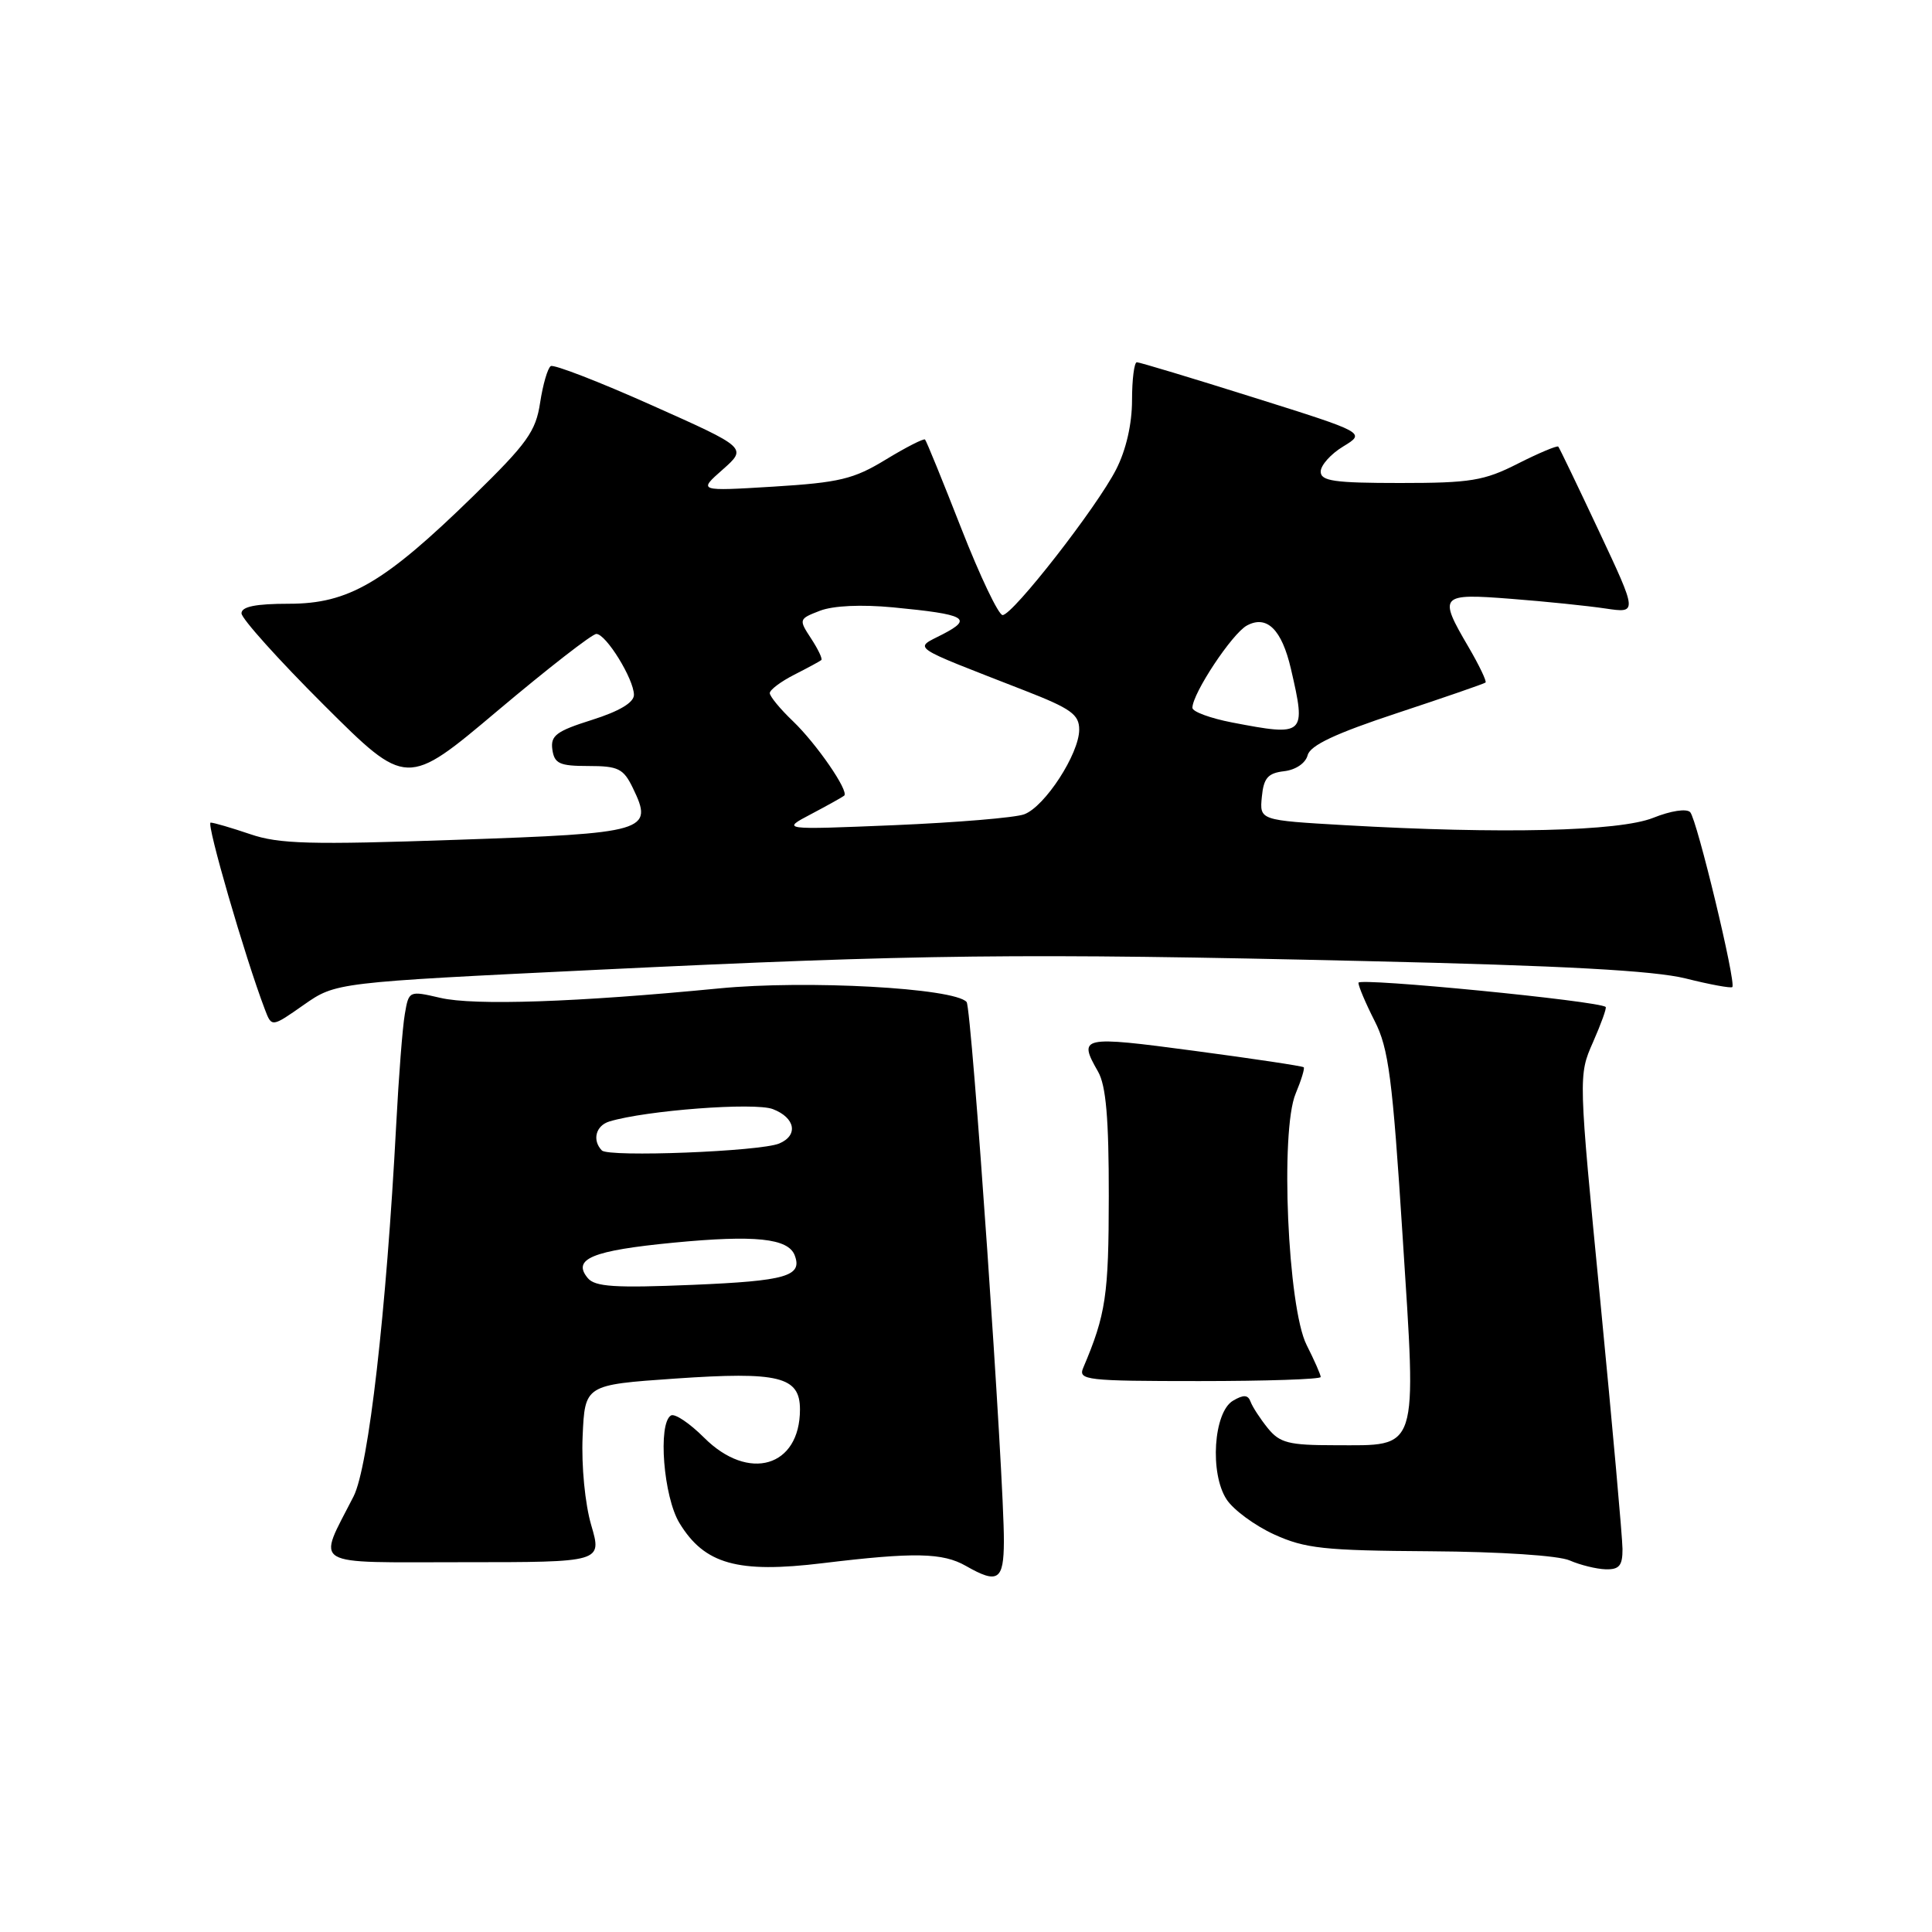 <?xml version="1.0" encoding="UTF-8" standalone="no"?>
<!DOCTYPE svg PUBLIC "-//W3C//DTD SVG 1.1//EN" "http://www.w3.org/Graphics/SVG/1.1/DTD/svg11.dtd" >
<svg xmlns="http://www.w3.org/2000/svg" xmlns:xlink="http://www.w3.org/1999/xlink" version="1.1" viewBox="0 0 256 256">
 <g >
 <path fill="currentColor"
d=" M 133.02 204.25 C 133.07 195.98 128.75 133.53 128.08 132.77 C 126.45 130.91 106.87 129.84 95.27 130.97 C 76.47 132.80 62.82 133.27 58.34 132.22 C 54.19 131.26 54.17 131.27 53.64 134.38 C 53.34 136.09 52.83 142.68 52.50 149.00 C 51.19 173.83 48.84 194.37 46.85 198.28 C 42.02 207.77 40.74 207.00 61.42 207.00 C 79.78 207.00 79.78 207.00 78.34 202.09 C 77.52 199.28 77.03 194.27 77.20 190.34 C 77.50 183.50 77.50 183.50 89.44 182.67 C 103.23 181.72 106.00 182.40 106.00 186.76 C 106.00 194.40 99.20 196.40 93.30 190.50 C 91.38 188.58 89.40 187.25 88.90 187.56 C 87.15 188.64 87.92 198.35 90.03 201.81 C 93.35 207.27 97.74 208.50 109.00 207.13 C 121.14 205.66 124.91 205.73 128.00 207.50 C 132.22 209.91 133.00 209.41 133.02 204.25 Z  M 214.99 205.25 C 214.98 203.74 213.66 189.00 212.06 172.50 C 209.14 142.50 209.14 142.50 211.08 138.10 C 212.15 135.67 212.91 133.57 212.76 133.43 C 211.96 132.64 180.00 129.51 180.00 130.22 C 180.00 130.69 180.97 132.97 182.15 135.29 C 184.00 138.91 184.51 142.84 185.85 163.76 C 187.71 192.73 188.10 191.50 176.88 191.50 C 170.76 191.50 169.58 191.20 167.99 189.24 C 166.98 187.99 165.96 186.42 165.71 185.74 C 165.37 184.81 164.79 184.77 163.38 185.60 C 160.80 187.12 160.27 195.23 162.53 198.68 C 163.43 200.06 166.27 202.15 168.83 203.32 C 172.94 205.19 175.43 205.46 189.50 205.55 C 198.80 205.61 206.55 206.12 208.00 206.77 C 209.38 207.37 211.51 207.90 212.75 207.94 C 214.56 207.99 215.00 207.46 214.99 205.25 Z  M 175.00 182.46 C 175.00 182.16 174.16 180.25 173.13 178.21 C 170.63 173.26 169.61 149.83 171.68 144.91 C 172.42 143.14 172.90 141.57 172.75 141.42 C 172.60 141.26 166.06 140.28 158.24 139.24 C 143.24 137.24 142.83 137.33 145.50 142.00 C 146.55 143.84 146.93 148.18 146.92 158.50 C 146.91 171.63 146.54 174.16 143.53 181.25 C 142.84 182.87 143.94 183.00 158.89 183.00 C 167.75 183.00 175.00 182.76 175.00 182.46 Z  M 79.00 128.51 C 121.89 126.44 135.20 126.28 181.00 127.35 C 207.16 127.95 219.16 128.61 223.36 129.65 C 226.58 130.46 229.37 130.97 229.54 130.79 C 230.08 130.26 224.85 108.57 223.96 107.62 C 223.48 107.11 221.39 107.43 219.05 108.37 C 214.56 110.16 198.93 110.53 178.20 109.34 C 166.90 108.69 166.90 108.69 167.20 105.59 C 167.44 103.09 168.00 102.44 170.15 102.19 C 171.69 102.01 172.99 101.13 173.27 100.07 C 173.61 98.76 176.95 97.19 185.12 94.49 C 191.38 92.42 196.65 90.60 196.84 90.44 C 197.02 90.29 196.01 88.17 194.59 85.74 C 190.55 78.85 190.77 78.61 200.25 79.35 C 204.79 79.70 210.41 80.28 212.74 80.63 C 216.98 81.26 216.98 81.26 211.87 70.38 C 209.06 64.40 206.64 59.36 206.48 59.18 C 206.33 59.01 203.92 60.02 201.13 61.43 C 196.65 63.71 194.86 64.00 185.53 64.00 C 176.79 64.00 175.00 63.74 175.00 62.49 C 175.00 61.65 176.34 60.15 177.98 59.16 C 180.97 57.34 180.97 57.34 166.12 52.67 C 157.96 50.10 150.99 48.00 150.64 48.00 C 150.29 48.00 150.00 50.27 150.00 53.04 C 150.00 56.18 149.21 59.63 147.90 62.19 C 145.35 67.20 134.20 81.50 132.85 81.50 C 132.31 81.50 129.85 76.34 127.38 70.03 C 124.91 63.72 122.75 58.41 122.57 58.24 C 122.40 58.07 120.06 59.26 117.38 60.89 C 113.12 63.49 111.23 63.94 102.50 64.48 C 92.50 65.09 92.50 65.09 95.76 62.22 C 99.01 59.34 99.01 59.34 86.37 53.70 C 79.42 50.59 73.39 48.26 72.98 48.51 C 72.57 48.77 71.94 50.94 71.57 53.35 C 71.00 57.16 69.86 58.75 62.71 65.73 C 50.90 77.25 46.19 80.00 38.30 80.00 C 33.88 80.00 32.00 80.38 32.00 81.27 C 32.00 81.96 36.92 87.44 42.94 93.44 C 53.88 104.34 53.88 104.34 65.94 94.17 C 72.58 88.58 78.46 84.00 79.02 84.00 C 80.30 84.00 83.99 89.98 84.00 92.07 C 84.00 93.09 82.08 94.24 78.44 95.39 C 73.71 96.88 72.93 97.47 73.19 99.32 C 73.46 101.19 74.14 101.50 77.97 101.50 C 81.93 101.50 82.61 101.84 83.86 104.42 C 86.64 110.16 85.78 110.41 60.47 111.28 C 41.12 111.95 36.97 111.84 33.15 110.53 C 30.67 109.69 28.32 109.00 27.91 109.00 C 27.29 109.00 32.45 126.80 35.10 133.76 C 36.00 136.13 36.00 136.13 40.25 133.15 C 44.50 130.18 44.50 130.18 79.00 128.51 Z  M 77.88 169.35 C 75.77 166.81 78.48 165.70 89.25 164.66 C 100.04 163.62 104.43 164.08 105.30 166.33 C 106.36 169.10 104.19 169.73 91.78 170.25 C 81.47 170.68 78.84 170.51 77.88 169.35 Z  M 79.75 152.44 C 78.44 151.09 78.94 149.15 80.75 148.60 C 85.60 147.13 99.98 146.04 102.40 146.96 C 105.38 148.10 105.82 150.44 103.25 151.52 C 100.74 152.58 80.64 153.36 79.75 152.44 Z  M 107.50 107.86 C 109.70 106.70 111.66 105.60 111.86 105.43 C 112.53 104.84 108.19 98.55 105.07 95.56 C 103.38 93.95 102.00 92.27 102.00 91.84 C 102.00 91.41 103.46 90.31 105.25 89.40 C 107.04 88.49 108.65 87.62 108.83 87.46 C 109.01 87.30 108.40 86.02 107.47 84.60 C 105.82 82.08 105.84 82.01 108.64 80.93 C 110.41 80.25 114.13 80.08 118.35 80.48 C 128.00 81.41 128.98 81.94 124.90 84.05 C 121.09 86.02 120.22 85.43 135.75 91.49 C 141.91 93.89 143.00 94.67 143.00 96.68 C 143.00 99.87 138.45 106.89 135.71 107.90 C 134.50 108.35 126.75 108.99 118.50 109.34 C 103.50 109.96 103.50 109.96 107.50 107.86 Z  M 163.25 95.73 C 160.36 95.17 158.00 94.30 158.00 93.79 C 158.00 91.89 163.28 83.92 165.23 82.88 C 167.87 81.46 169.84 83.41 171.05 88.61 C 173.10 97.45 172.94 97.59 163.25 95.73 Z "/>
</g>
</svg>